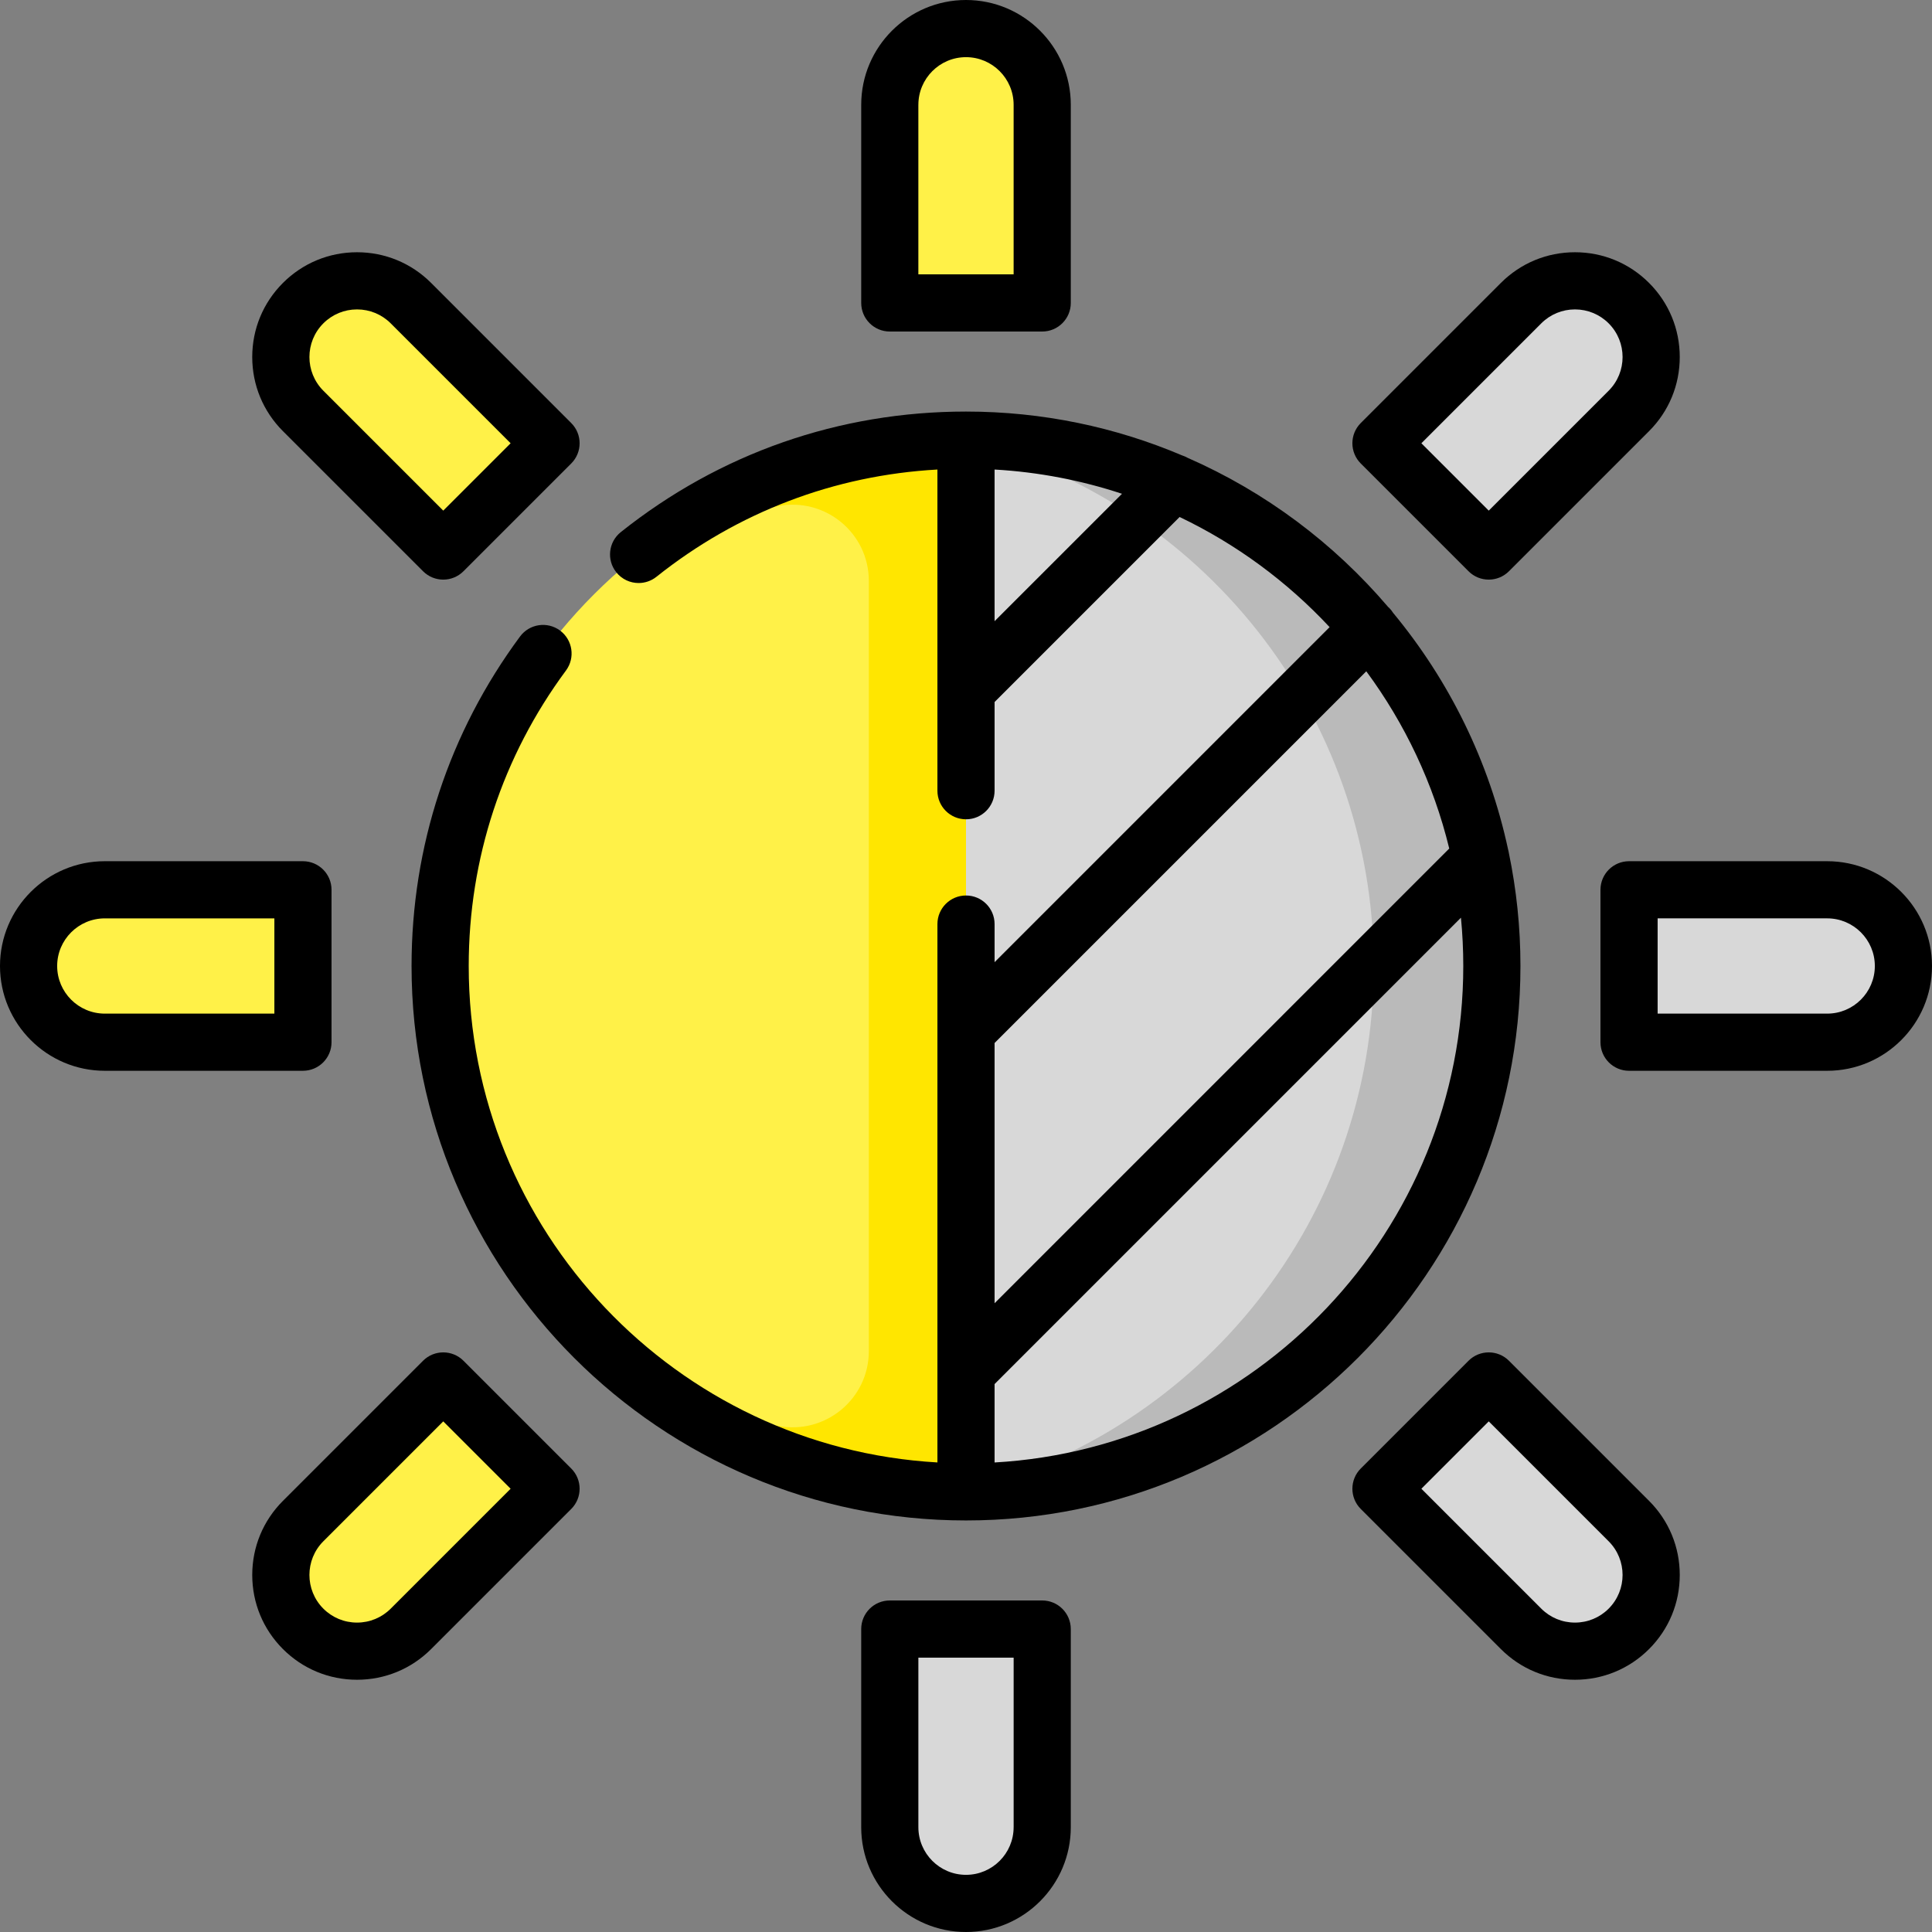 <svg height="512pt" viewBox="0 0 512 512" width="512pt" xmlns="http://www.w3.org/2000/svg"><rect x="0" y="0" width="512" height="512" fill="#808080" stroke="none"/><path d="m256 116.641c-76.969 0-139.359 62.391-139.359 139.359s62.391 139.359 139.359 139.359zm0 0" fill="#fff148"/><path d="m165.715 149.848c12.23-7.453 25.852-12.848 40.379-15.711 12.504-2.465 24.156 7.07 24.156 19.812v204.105c0 12.742-11.652 22.277-24.156 19.812-14.527-2.863-28.148-8.262-40.379-15.711 24.32 20.703 55.84 33.207 90.285 33.207v-278.723c-34.445 0-65.965 12.5-90.285 33.207zm0 0" fill="#ffe600"/><path d="m256 116.641c76.969 0 139.359 62.391 139.359 139.359s-62.391 139.359-139.359 139.359zm0 0" fill="#d8d8d8"/><path d="m256 116.641v.352c62.105 15.746 108.055 72.008 108.055 139.008s-45.949 123.262-108.055 139.008v.352c76.969 0 139.359-62.391 139.359-139.359s-62.391-139.359-139.359-139.359zm0 0" fill="#bababa"/><g fill="#fff148"><path d="m117.469 365.969 28.562 28.562-37.133 37.133c-7.887 7.887-20.676 7.887-28.562 0-7.887-7.891-7.887-20.676 0-28.562zm0 0"/><path d="m80.285 235.805v40.391h-52.516c-11.152 0-20.195-9.043-20.195-20.195 0-11.156 9.043-20.195 20.195-20.195zm0 0"/><path d="m146.031 117.469-28.562 28.562-37.133-37.133c-7.887-7.887-7.887-20.676 0-28.562 7.891-7.887 20.676-7.887 28.562 0zm0 0"/><path d="m276.195 80.285h-40.391v-52.516c0-11.152 9.043-20.195 20.195-20.195 11.156 0 20.195 9.043 20.195 20.195zm0 0"/></g><path d="m276.195 431.715h-40.391v52.516c0 11.152 9.043 20.195 20.195 20.195 11.156 0 20.195-9.043 20.195-20.195zm0 0" fill="#d8d8d8"/><path d="m394.531 365.969-28.562 28.562 37.133 37.133c7.887 7.887 20.676 7.887 28.562 0 7.887-7.891 7.887-20.676 0-28.562zm0 0" fill="#d8d8d8"/><path d="m431.715 235.805v40.391h52.516c11.152 0 20.195-9.043 20.195-20.195 0-11.156-9.043-20.195-20.195-20.195zm0 0" fill="#d8d8d8"/><path d="m394.531 146.031-28.562-28.562 37.133-37.133c7.887-7.887 20.676-7.887 28.562 0 7.887 7.891 7.887 20.676 0 28.562zm0 0" fill="#d8d8d8"/><path d="m169.242 154.508c1.652 0 3.32-.539 4.715-1.648 21.543-17.164 47.152-26.91 74.469-28.43v58.473.008 26.637c0 4.184 3.391 7.574 7.574 7.574s7.574-3.391 7.574-7.574v-23.504l49.035-49.035c15.039 7.18 28.508 17.133 39.75 29.188l-88.785 88.789v-10.094c0-4.184-3.391-7.574-7.574-7.574s-7.574 3.391-7.574 7.574v28.375.004 90.379.004 23.91c-69.156-3.938-124.211-61.438-124.211-131.562 0-28.441 8.914-55.523 25.777-78.312 2.488-3.363 1.781-8.105-1.582-10.594-3.359-2.488-8.105-1.777-10.594 1.582-18.809 25.418-28.75 55.613-28.75 87.324 0 81.02 65.914 146.934 146.934 146.934s146.934-65.914 146.934-146.934c0-10.266-1.062-20.285-3.074-29.965-.047-.289-.105-.578-.188-.863-5.031-23.465-15.672-44.875-30.461-62.734-.297-.469-.645-.918-1.051-1.328-.098-.094-.199-.176-.297-.266-14.395-16.895-32.535-30.496-53.129-39.516-.465-.266-.953-.48-1.457-.637-17.609-7.484-36.969-11.625-57.277-11.625-33.609 0-65.246 11.047-91.48 31.945-3.273 2.605-3.812 7.371-1.207 10.641 1.496 1.879 3.703 2.855 5.93 2.855zm192.84 23.391c10.219 13.844 17.801 29.754 21.984 46.973l-120.492 120.496v-68.961zm-98.508 209.672v-20.781l123.594-123.594c.406 4.211.617 8.484.617 12.805 0 70.125-55.055 127.637-124.211 131.57zm0-222.949v-40.191c11.727.668 23.047 2.879 33.766 6.426zm0 0"/><path d="m122.824 360.613c-2.957-2.957-7.754-2.957-10.711 0l-37.133 37.133c-5.246 5.242-8.133 12.219-8.133 19.637 0 7.418 2.887 14.391 8.133 19.637 5.246 5.246 12.219 8.133 19.637 8.133 7.418 0 14.395-2.887 19.637-8.133l37.133-37.133c2.957-2.957 2.957-7.754 0-10.711zm-19.281 65.695c-2.383 2.383-5.555 3.695-8.926 3.695-3.371 0-6.543-1.312-8.926-3.695-4.922-4.922-4.922-12.93 0-17.852l31.777-31.777 17.852 17.852zm0 0"/><path d="m87.859 276.195v-40.391c0-4.184-3.391-7.574-7.574-7.574h-52.516c-15.312 0-27.77 12.457-27.77 27.77s12.457 27.77 27.77 27.77h52.516c4.184 0 7.574-3.391 7.574-7.574zm-15.148-7.574h-44.941c-6.961 0-12.621-5.66-12.621-12.621s5.664-12.621 12.621-12.621h44.941zm0 0"/><path d="m112.113 151.387c1.48 1.48 3.418 2.219 5.355 2.219s3.879-.742 5.355-2.219l28.562-28.562c2.961-2.957 2.961-7.754 0-10.711l-37.129-37.133c-5.246-5.246-12.223-8.133-19.641-8.133-7.418 0-14.391 2.887-19.637 8.133-5.246 5.246-8.133 12.219-8.133 19.637 0 7.418 2.891 14.395 8.133 19.637zm-26.422-65.695c2.383-2.383 5.555-3.695 8.926-3.695 3.371 0 6.543 1.312 8.926 3.695l31.777 31.777-17.852 17.852-31.777-31.777c-4.922-4.922-4.922-12.93 0-17.852zm0 0"/><path d="m235.805 87.859h40.391c4.184 0 7.574-3.391 7.574-7.574v-52.516c0-15.312-12.457-27.77-27.77-27.77s-27.77 12.457-27.77 27.77v52.516c0 4.184 3.391 7.574 7.574 7.574zm7.574-60.09c0-6.961 5.66-12.621 12.621-12.621s12.621 5.664 12.621 12.621v44.941h-25.246v-44.941zm0 0"/><path d="m276.195 424.141h-40.391c-4.184 0-7.574 3.391-7.574 7.574v52.516c0 15.312 12.457 27.77 27.77 27.77s27.77-12.457 27.77-27.77v-52.516c0-4.184-3.391-7.574-7.574-7.574zm-7.574 60.09c0 6.961-5.66 12.621-12.621 12.621s-12.621-5.664-12.621-12.621v-44.941h25.246v44.941zm0 0"/><path d="m399.887 360.613c-2.957-2.957-7.754-2.957-10.711 0l-28.562 28.562c-2.957 2.957-2.957 7.754 0 10.711l37.133 37.133c5.242 5.246 12.219 8.133 19.637 8.133 7.418 0 14.391-2.887 19.637-8.133 5.246-5.246 8.133-12.219 8.133-19.637 0-7.418-2.887-14.395-8.133-19.637zm26.422 65.695c-2.383 2.383-5.555 3.695-8.926 3.695-3.371 0-6.543-1.312-8.926-3.695l-31.777-31.777 17.852-17.852 31.777 31.777c4.922 4.922 4.922 12.93 0 17.852zm0 0"/><path d="m484.23 228.23h-52.516c-4.184 0-7.574 3.391-7.574 7.574v40.391c0 4.184 3.391 7.574 7.574 7.574h52.516c15.312 0 27.77-12.457 27.77-27.77s-12.457-27.77-27.77-27.77zm0 40.391h-44.941v-25.246h44.941c6.961 0 12.621 5.664 12.621 12.625s-5.664 12.621-12.621 12.621zm0 0"/><path d="m389.176 151.387c1.48 1.48 3.418 2.219 5.355 2.219 1.941 0 3.879-.742 5.355-2.219l37.133-37.133c5.246-5.242 8.133-12.219 8.133-19.637 0-7.418-2.887-14.391-8.133-19.637-5.246-5.246-12.219-8.133-19.637-8.133-7.418 0-14.391 2.887-19.637 8.133l-37.133 37.133c-2.957 2.957-2.957 7.754 0 10.711zm19.281-65.695c2.383-2.383 5.555-3.695 8.926-3.695 3.371 0 6.543 1.312 8.926 3.695 4.922 4.922 4.922 12.93 0 17.852l-31.777 31.777-17.852-17.852zm0 0"/></svg>